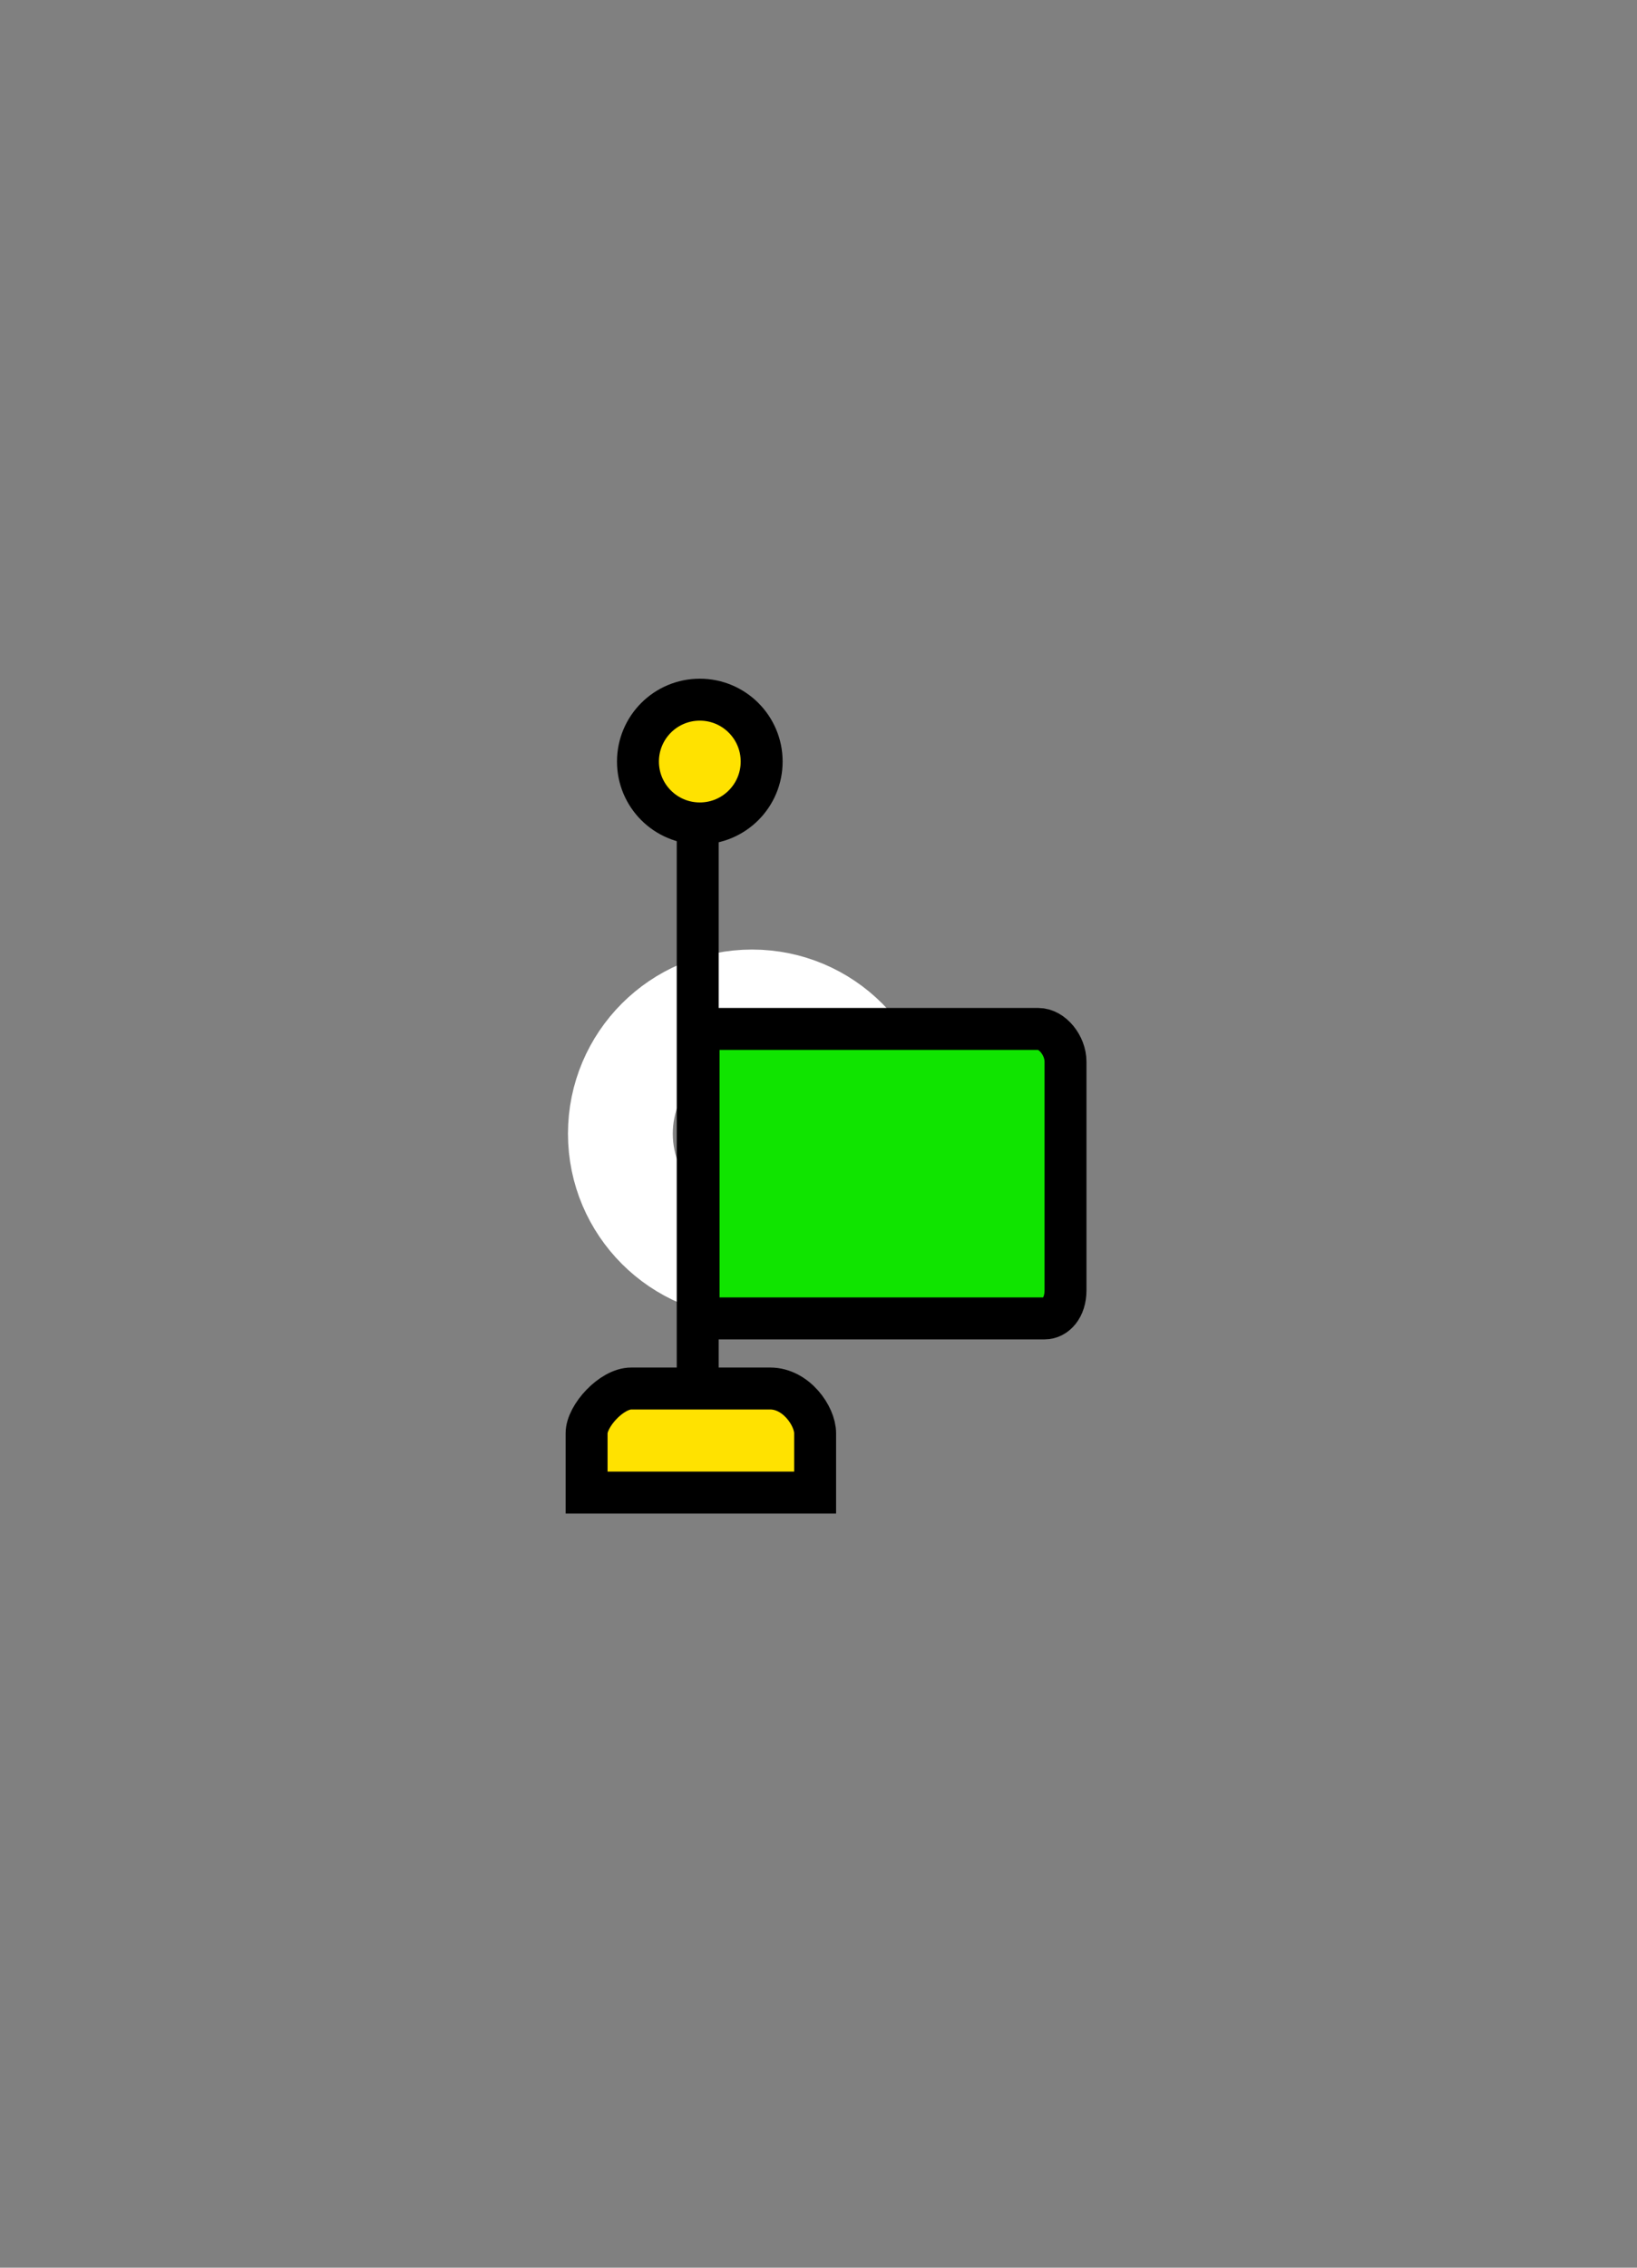 <svg version="1.1" xmlns="http://www.w3.org/2000/svg" xmlns:xlink="http://www.w3.org/1999/xlink" width="195.195" height="270.27" viewBox="0,0,195.195,270.27"><rect x="0" y="0" width="195.195" height="270.27" fill="#808080" stroke="none"/><g transform="translate(-142.402,-44.865)"><g data-paper-data="{&quot;isPaintingLayer&quot;:true}" fill-rule="nonzero" stroke-linejoin="miter" stroke-miterlimit="10" stroke-dasharray="" stroke-dashoffset="0" style="mix-blend-mode: normal"><path d="M216.376,179.983c0,-8.67 7.029,-15.699 15.699,-15.699c8.67,0 15.699,7.029 15.699,15.699c0,8.67 -7.029,15.699 -15.699,15.699c-8.67,0 -15.699,-7.029 -15.699,-15.699z" fill="none" stroke="#ffffff" stroke-width="12.5" stroke-linecap="butt"/><path d="M225.597,220.004v-78.75" fill="none" stroke="#000000" stroke-width="5" stroke-linecap="round"/><path d="M212.347,222.754c0,0 0,-4.326 0,-7.076c0,-2.039 2.949,-5.327 5.328,-5.327c3.072,0 11.118,0 16.56,0c3.105,0 5.362,3.288 5.362,5.327c0,2.75 0,7.076 0,7.076z" fill="#ffe200" stroke="#000000" stroke-width="5" stroke-linecap="butt"/><path d="M218.472,135.629c0,-4.073 3.302,-7.375 7.375,-7.375c4.073,0 7.375,3.302 7.375,7.375c0,4.073 -3.302,7.375 -7.375,7.375c-4.073,0 -7.375,-3.302 -7.375,-7.375z" fill="#ffe200" stroke="#000000" stroke-width="5" stroke-linecap="butt"/><path d="M225.702,201.997v-34.5c0,0 34.54,0 40.5,0c1.688,0 3.25,1.981 3.25,3.895c0,4.154 0,20.224 0,27.266c0,2.053 -1.163,3.339 -2.5,3.339c-5.433,0 -41.25,0 -41.25,0z" fill="#10e400" stroke="#000000" stroke-width="5" stroke-linecap="butt"/><path d="M142.402,315.135v-270.27h195.195v270.27z" fill="none" stroke="none" stroke-width="0" stroke-linecap="butt"/></g></g></svg>